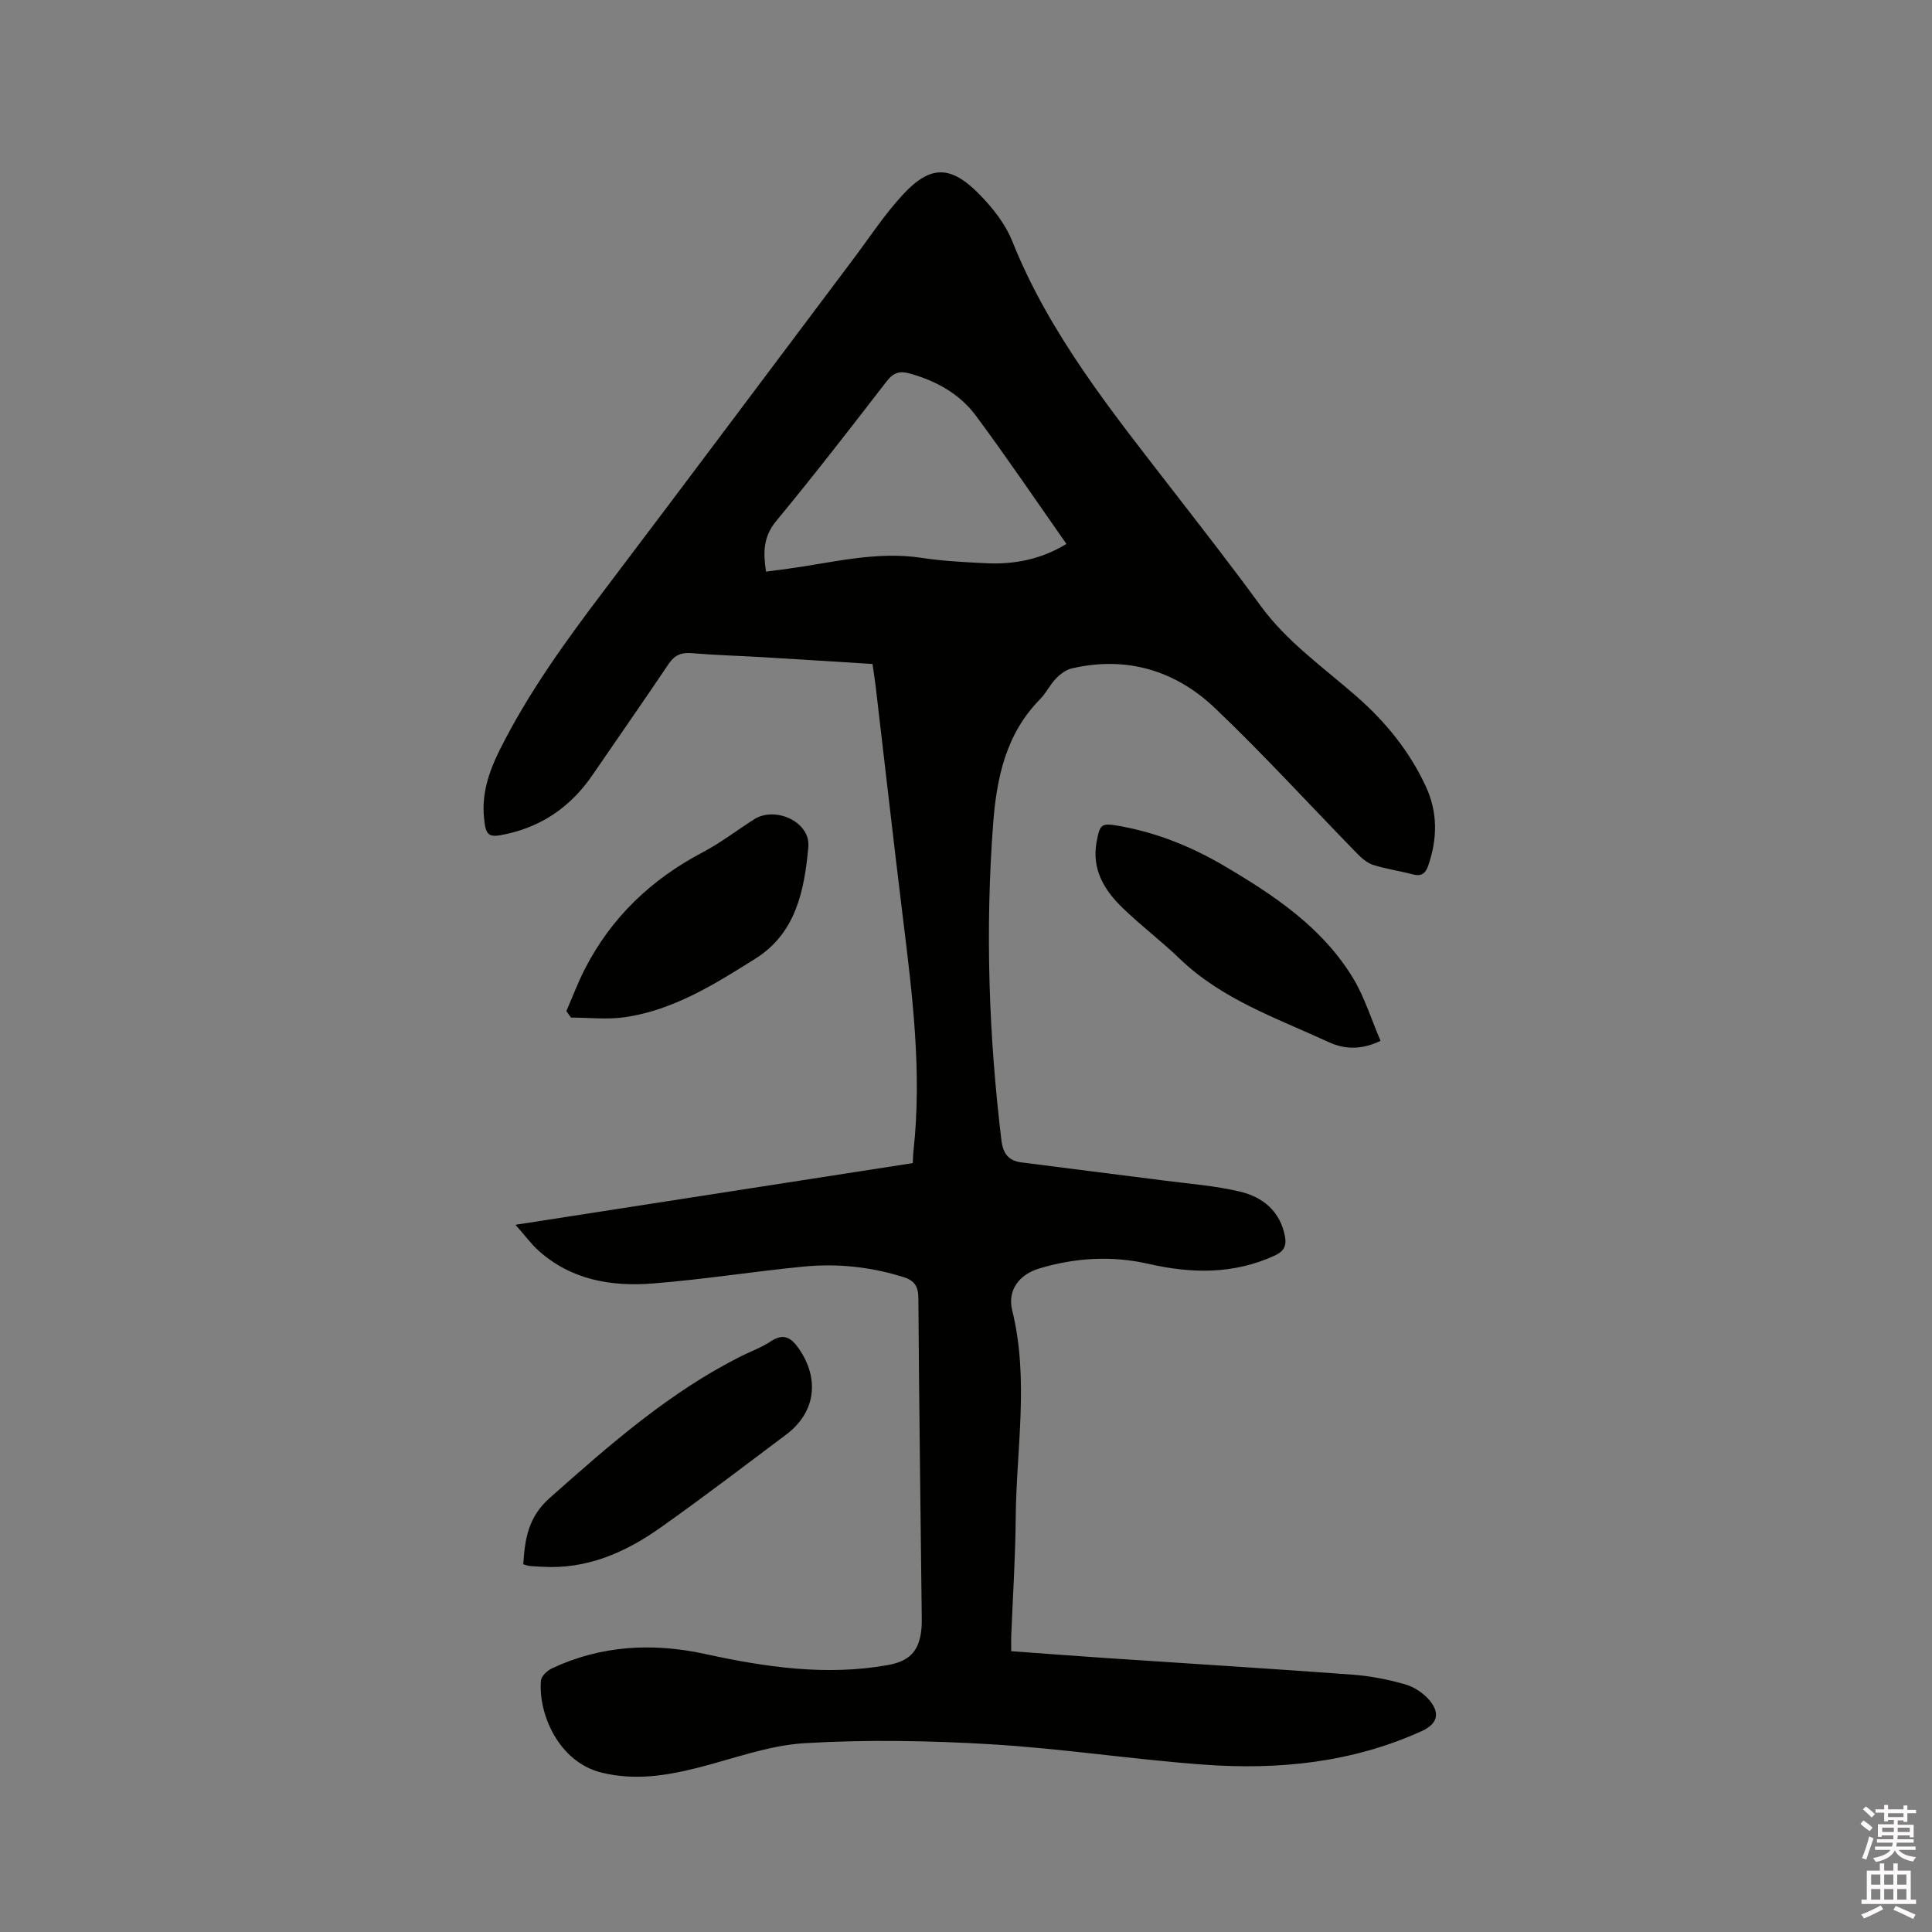 <svg enable-background="new 0 0 400 400" viewBox="0 0 400 400" xmlns="http://www.w3.org/2000/svg"><rect x="0" y="0" width="400" height="400" fill="#808080" stroke="none"/><path d="m385.2 377.6.6-.7c.6.4 1.3.9 1.9 1.5l-.6.7c-.8-.5-1.4-1-1.9-1.5zm.3 7.1c.6-1.4 1.1-2.9 1.5-4.5.3.1.6.3.9.4-.5 1.4-1 2.9-1.5 4.4zm.2-10.1.6-.6c.7.5 1.3 1.1 1.9 1.6l-.7.7c-.6-.6-1.2-1.2-1.8-1.7zm8.4-.8h.8v.9h1.8v.7h-1.8v1.8h-.8v-.3h-1.2v.9h3.3v2.6h-.8v-.4h-2.5c0 .3 0 .6-.1.8h3.4v.7h-3.5c0 .3-.1.6-.1.8h4v.7h-3.5c.7.9 1.9 1.3 3.6 1.5-.2.2-.4.5-.6.9-1.9-.3-3.2-1.1-3.8-2.3-.5 1.1-1.8 2-3.9 2.4-.2-.3-.4-.5-.6-.8 1.9-.4 3.1-.9 3.6-1.7h-3.2v-.7h3.5c.1-.2.1-.5.2-.8h-3.3v-.7h3.4c0-.2 0-.5 0-.8h-2.4v.3h-.8v-2.6h3.3v-.9h-1.2v.3h-.8v-1.8h-1.8v-.7h1.8v-.9h.8v.9h3.2zm-4.4 5.5h2.4c0-.3 0-.6 0-.9h-2.4zm1.2-3.1h3.2v-.8h-3.2zm4.4 2.2h-2.4v.9h2.5v-.9z" fill="#fcfafa"/><path d="m389.2 385.8h.9v1.5h1.9v-1.5h.9v1.5h2.7v6h1.1v.9h-11.3v-.9h1.1v-6h2.7zm.2 8.7.5.8c-1.2.6-2.5 1.3-4 1.9-.2-.3-.3-.6-.6-.8 1.6-.6 3-1.3 4.1-1.9zm-2-4.3h1.9v-2.1h-1.9zm0 3.1h1.9v-2.2h-1.9zm2.7-3.1h1.9v-2.1h-1.9zm0 3.1h1.9v-2.2h-1.9zm2.4 1.3c1.4.6 2.7 1.2 4.1 1.8l-.5.9c-1.5-.7-2.8-1.4-4.1-1.9zm2.2-6.5h-1.9v2.1h1.9zm-1.9 5.2h1.9v-2.2h-1.9z" fill="#fcfafa"/><g fill="#010100"><path d="m209.36 341.86c6.66.48 13.07.98 19.5 1.41 17.02 1.14 34.05 2.19 51.06 3.44 3.67.27 7.37.98 10.92 1.99 1.91.54 3.9 1.84 5.16 3.37 2.27 2.75 1.52 4.9-1.68 6.35-14.38 6.52-29.6 8.06-45.08 6.93-14.68-1.07-29.28-3.33-43.97-4.21-12.87-.77-25.86-1-38.72-.23-7.49.45-14.84 3.27-22.23 5.12-6.52 1.64-12.96 2.63-19.73.98-8.93-2.17-13.19-12.19-12.59-19.09.08-.91 1.32-2.05 2.29-2.51 10.19-4.78 20.87-5.33 31.69-2.97 12.51 2.72 25.01 4.58 37.8 2.3 4.44-.79 6.47-2.79 6.97-7.26.09-.84.1-1.69.09-2.54-.25-22.05-.55-44.1-.7-66.15-.02-2.43-.78-3.65-3.02-4.36-6.77-2.14-13.71-2.88-20.72-2.2-10.43 1.02-20.8 2.68-31.24 3.5-8.62.68-16.96-.73-23.74-6.87-1.46-1.33-2.65-2.96-4.7-5.28 27.83-4.32 54.82-8.51 82.26-12.77.02-.31.03-1.45.15-2.57 1.79-16.27-.24-32.35-2.22-48.45-1.95-15.88-3.74-31.78-5.61-47.68-.17-1.47-.42-2.93-.66-4.64-7.75-.48-15.44-.98-23.13-1.43-4.76-.28-9.53-.4-14.28-.81-2.15-.18-3.55.38-4.77 2.19-5.21 7.73-10.54 15.38-15.81 23.07-4.32 6.3-10.12 10.45-17.61 12.14-3.91.89-4.46.56-4.84-3.4-.47-4.91 1.02-9.43 3.16-13.76 5.93-11.92 13.69-22.64 21.7-33.21 17.28-22.82 34.41-45.75 51.61-68.63 3.37-4.48 6.46-9.23 10.25-13.32 5.66-6.12 9.86-6.15 15.75-.18 2.78 2.81 5.45 6.17 6.9 9.79 7.76 19.4 20.69 35.37 33.26 51.63 6.09 7.88 12.24 15.74 18.1 23.79 5.52 7.59 13.15 12.88 20.05 18.95 5.99 5.27 10.85 11.27 14.21 18.51 2.51 5.4 2.42 10.84.52 16.39-.6 1.75-1.5 2.31-3.3 1.82-2.66-.71-5.41-1.09-8.03-1.91-1.21-.38-2.36-1.32-3.28-2.26-9.85-10.08-19.36-20.53-29.56-30.24-8.2-7.8-18.31-10.84-29.65-8.21-1.2.28-2.4 1.19-3.28 2.11-1.24 1.29-2.03 3.01-3.29 4.28-7.1 7.2-9 16.37-9.71 25.89-1.63 21.85-.91 43.64 1.72 65.39.34 2.84 1.51 4.26 4.13 4.6 9.85 1.28 19.71 2.49 29.57 3.76 5.23.68 10.54 1.07 15.65 2.28 4.74 1.12 8.37 4.04 9.36 9.29.36 1.92-.22 3.09-2.12 3.96-8.51 3.91-17.21 3.76-26.12 1.72-7.59-1.73-15.17-1.29-22.62.95-4.16 1.25-6.64 4.48-5.62 8.65 3.54 14.34.85 28.72.73 43.08-.06 8.16-.61 16.32-.93 24.47-.03.93 0 1.86 0 3.04zm11.43-229.25c-6.29-8.96-12.32-17.89-18.74-26.54-3.36-4.52-8.21-7.21-13.69-8.74-2.1-.59-3.39-.19-4.79 1.62-7.51 9.73-15.04 19.45-22.86 28.92-2.72 3.29-2.72 6.57-2.11 10.48 1.62-.21 3.08-.4 4.53-.6 9.19-1.24 18.26-3.7 27.71-2.25 4.39.67 8.85.89 13.29 1.11 5.91.3 11.52-.84 16.66-4z"/><path d="m108.34 323.87c.33-5.22.99-9.76 5.48-13.74 12.39-10.99 24.76-21.9 39.71-29.39 1.99-.99 4.13-1.75 5.96-2.97 2.67-1.79 4.24-.94 5.91 1.46 4.34 6.25 3.45 13.22-2.59 17.75-8.64 6.49-17.23 13.05-26.05 19.29-7.29 5.16-15.28 8.68-24.55 8.11-.85-.05-1.69-.07-2.54-.16-.41-.05-.81-.21-1.33-.35z"/><path d="m285.83 215.5c-4.26 2.03-7.73 1.65-10.78.24-10.71-4.94-22.04-8.8-30.82-17.26-3.81-3.67-8.08-6.88-11.87-10.57-3.76-3.65-6.36-7.96-5.32-13.59.69-3.75.95-3.98 4.8-3.29 7.7 1.37 14.85 4.27 21.56 8.21 10.38 6.11 20.4 12.77 26.79 23.36 2.35 3.91 3.71 8.41 5.64 12.9z"/><path d="m117.26 209.33c1.27-2.92 2.39-5.91 3.84-8.74 5.48-10.66 13.73-18.52 24.33-24.1 3.73-1.96 7.12-4.57 10.68-6.85 4.4-2.82 11.71.53 11.25 5.69-.8 8.85-2.51 17.83-10.91 23.11-8.41 5.29-16.91 10.65-26.99 12.15-3.67.55-7.49.09-11.24.09-.33-.45-.65-.9-.96-1.35z"/></g></svg>